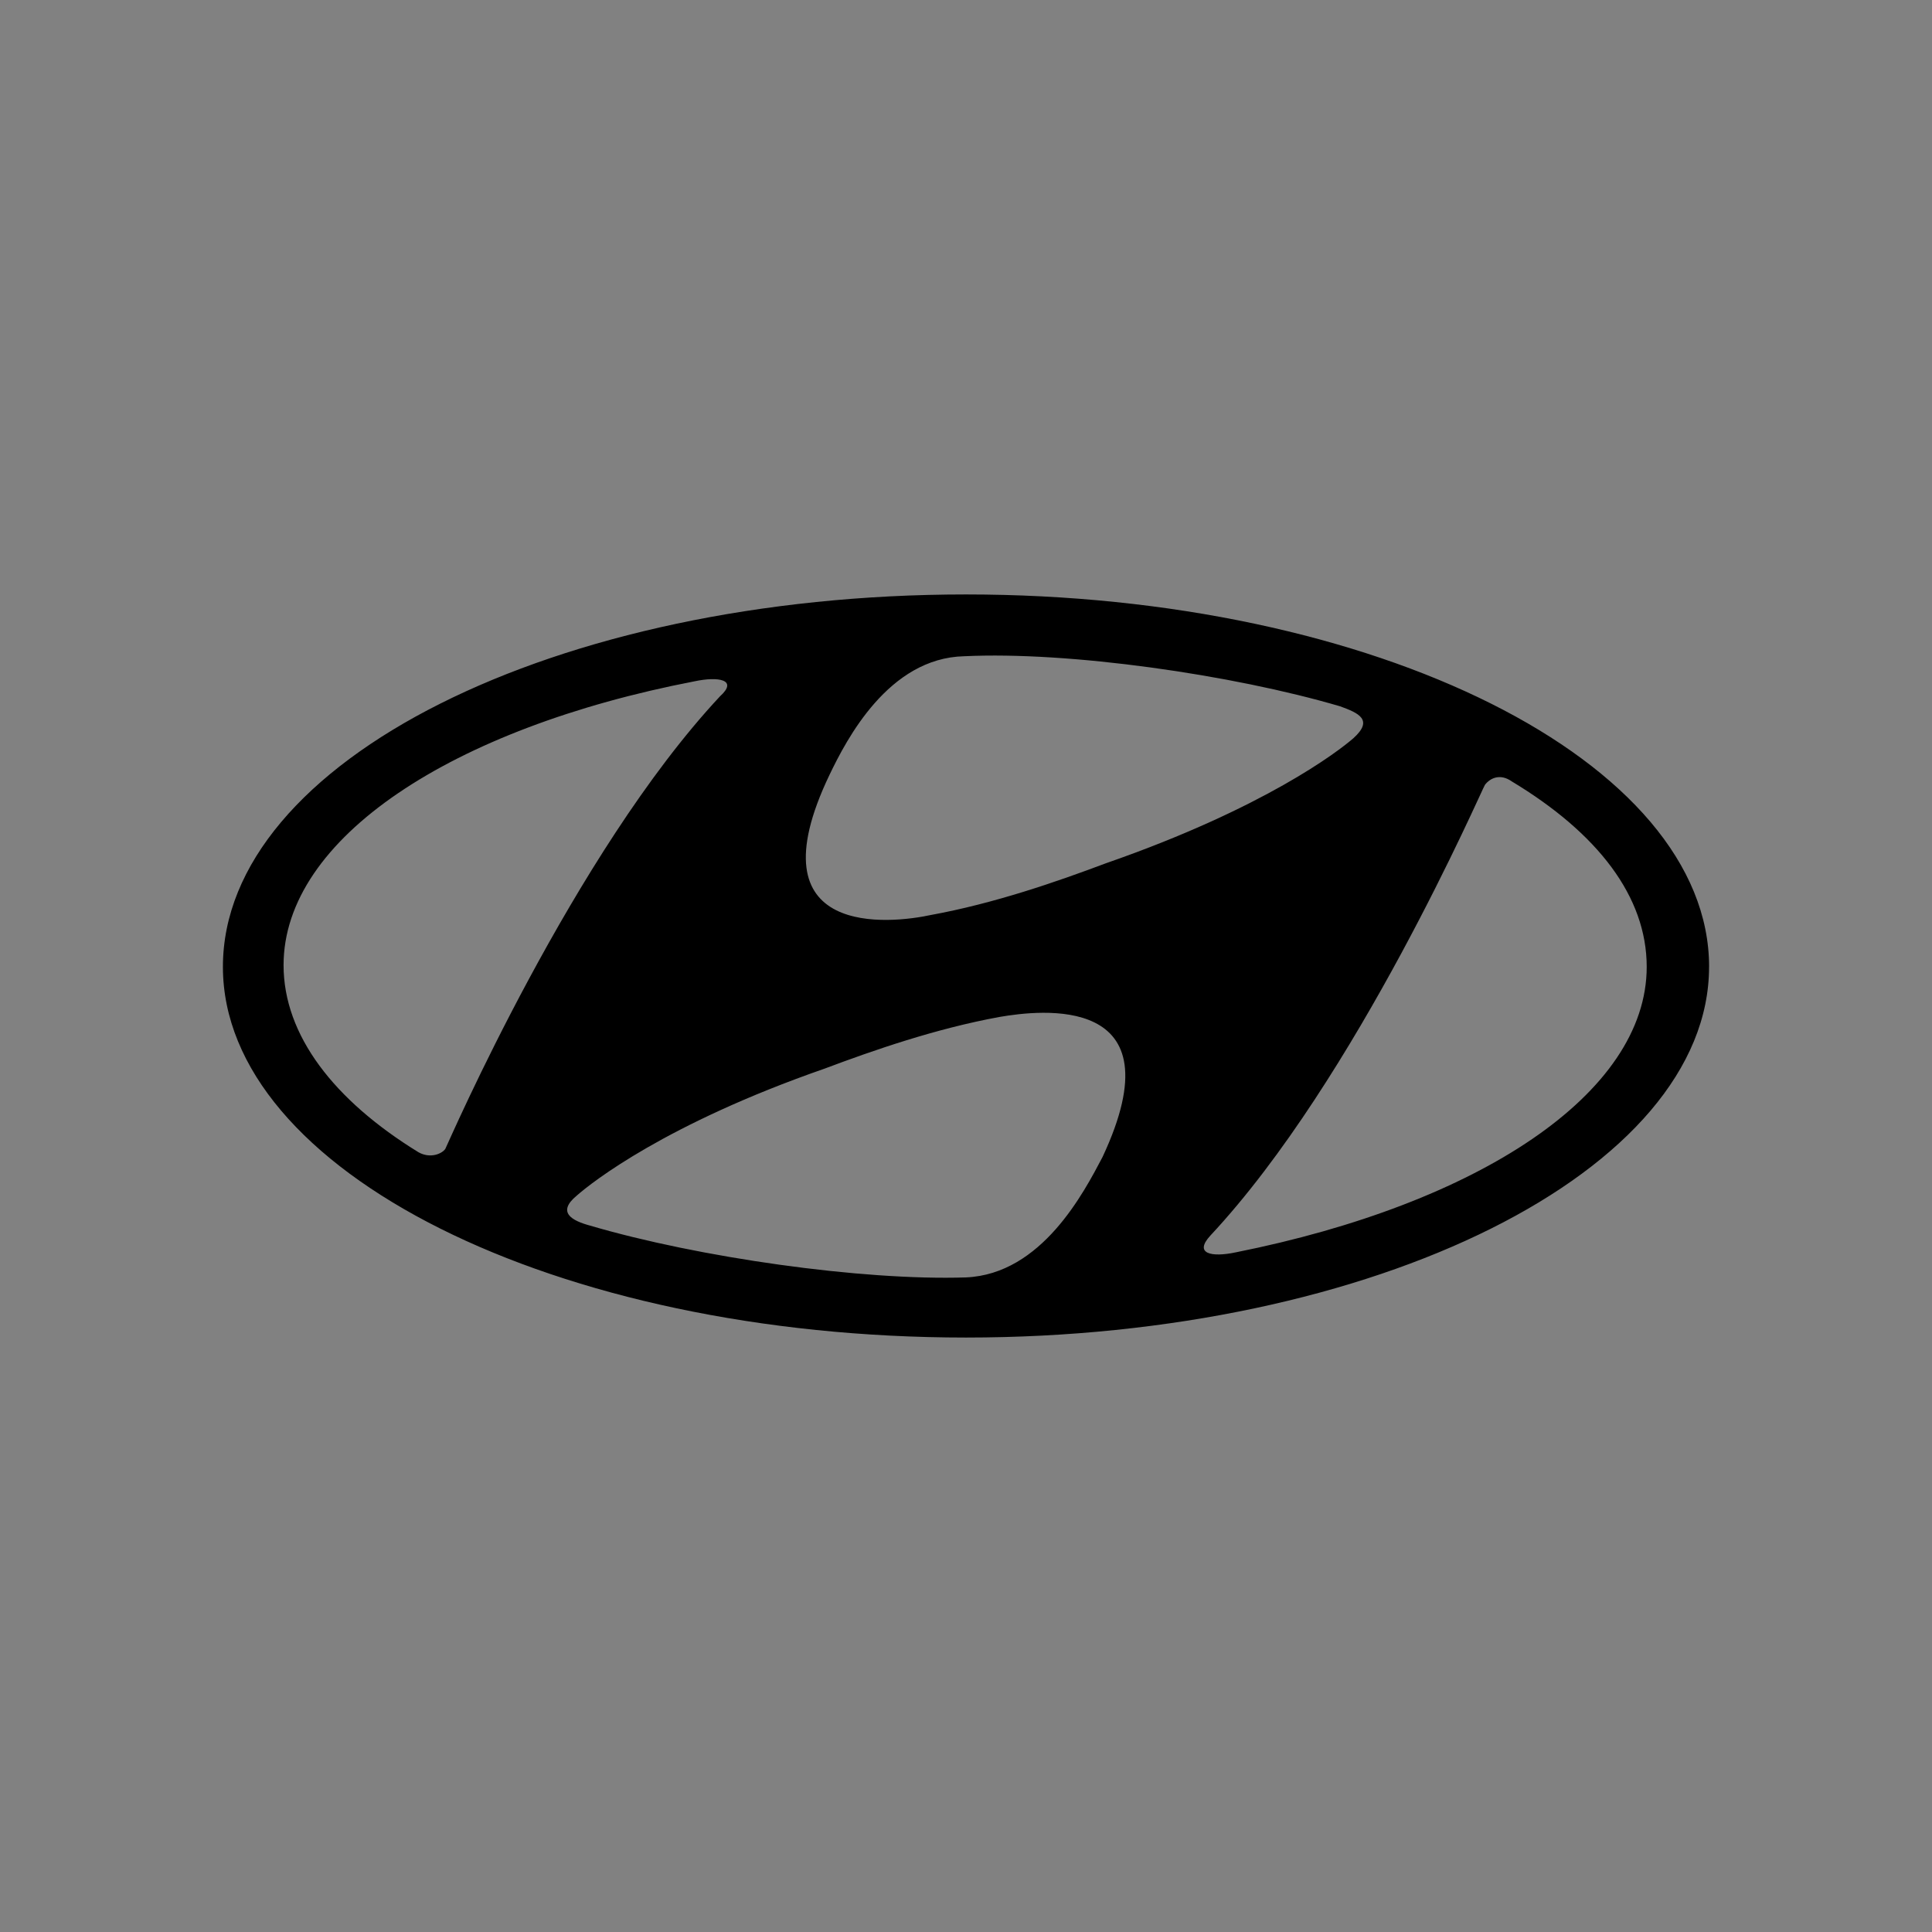 <svg width="48" height="48" viewBox="0 0 48 48" xmlns="http://www.w3.org/2000/svg"><rect x="0" y="0" width="48" height="48" fill="#808080" stroke="none"/><g fill="none" fill-rule="evenodd"><path fill-opacity=".01" fill="#FFF" d="M0 0h48v48H0z"/><path d="M40.912 24.02c0-1.742-1.214-3.318-3.349-4.604-.293-.208-.544-.083-.67.083-.083.124-3.181 7.301-6.823 11.2-.419.457.042.54.628.416 6.028-1.203 10.214-3.941 10.214-7.094m-16.075 1.244c-1.59.29-3.14.83-4.354 1.286-3.935 1.37-5.777 2.821-6.153 3.153-.503.415-.126.623.334.747 2.68.788 6.74 1.37 9.336 1.286 1.884-.083 2.93-2.116 3.39-2.987 1.927-4.107-1.59-3.65-2.553-3.485m-13.773 3.278c.084-.166 3.182-7.344 6.824-11.243.46-.415-.042-.498-.628-.374-6.028 1.162-10.215 3.9-10.215 7.053 0 1.743 1.256 3.36 3.35 4.647.292.166.585.041.669-.083m12.057-5.809c1.59-.29 3.14-.83 4.354-1.286 3.935-1.368 5.776-2.78 6.153-3.11.503-.457.126-.623-.334-.79-2.68-.788-6.74-1.368-9.336-1.244-1.884.041-2.93 2.074-3.349 2.946-1.968 4.107 1.549 3.692 2.512 3.484m19.34 1.287c0 5.061-8.289 9.21-18.461 9.21-10.215 0-18.462-4.149-18.462-9.21 0-5.103 8.247-9.252 18.462-9.252 10.172 0 18.462 4.149 18.462 9.252" fill="#000"/></g></svg>